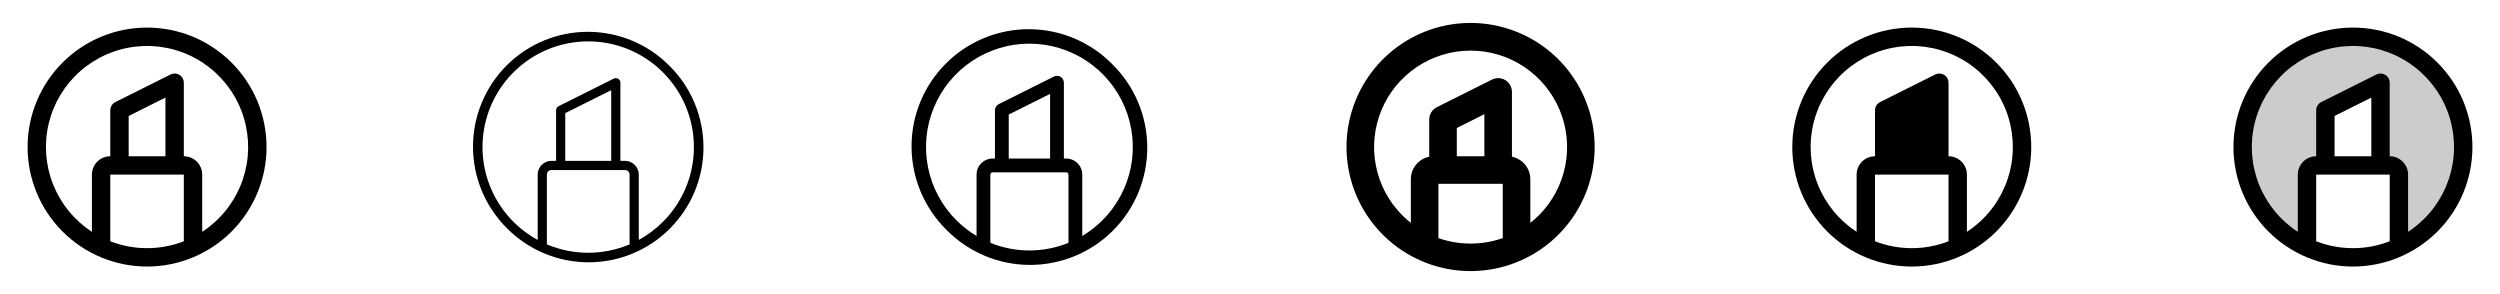<svg width="272" height="32" viewBox="0 0 272 32" fill="none" xmlns="http://www.w3.org/2000/svg">
<g clip-path="url(#clip0_17_14281)">
<path d="M25.192 6.807C22.755 4.369 19.448 3 16 3C12.552 3 9.246 4.369 6.808 6.807C4.37 9.245 3 12.552 3 16C3 19.448 4.37 22.754 6.808 25.192C9.246 27.63 12.552 29 16 29C19.448 29 22.755 27.63 25.192 25.192C27.631 22.754 29 19.448 29 16C29 12.552 27.631 9.245 25.192 6.807ZM12 26.25V19H20V26.25C17.427 27.25 14.573 27.25 12 26.25ZM18 17H14V12.617L18 10.617V17ZM23.777 23.777C23.237 24.319 22.641 24.803 22 25.221V19C22 18.47 21.789 17.961 21.414 17.586C21.039 17.211 20.53 17 20 17V9C20 8.829 19.957 8.662 19.874 8.513C19.791 8.364 19.671 8.238 19.526 8.149C19.381 8.059 19.215 8.008 19.045 8C18.875 7.993 18.705 8.029 18.552 8.105L12.553 11.105C12.386 11.188 12.247 11.316 12.149 11.474C12.052 11.632 12 11.814 12 12V17C11.47 17 10.961 17.211 10.586 17.586C10.211 17.961 10 18.47 10 19V25.221C8.094 23.982 6.62 22.182 5.779 20.07C4.938 17.958 4.772 15.637 5.304 13.427C5.835 11.216 7.039 9.225 8.749 7.727C10.459 6.229 12.591 5.297 14.852 5.06C17.113 4.823 19.392 5.293 21.375 6.404C23.358 7.515 24.948 9.214 25.927 11.266C26.905 13.318 27.224 15.622 26.839 17.863C26.454 20.103 25.385 22.17 23.777 23.777Z" fill="currentColor"/>
<path d="M72.839 7.161C71.68 5.992 70.302 5.063 68.783 4.428C67.264 3.794 65.635 3.465 63.989 3.461C62.343 3.458 60.712 3.779 59.19 4.407C57.669 5.036 56.286 5.958 55.123 7.122C53.959 8.286 53.036 9.669 52.408 11.19C51.779 12.712 51.458 14.342 51.461 15.989C51.465 17.635 51.794 19.264 52.429 20.783C53.063 22.301 53.992 23.68 55.161 24.839C56.32 26.008 57.699 26.936 59.217 27.571C60.736 28.206 62.365 28.535 64.011 28.539C65.657 28.542 67.288 28.221 68.81 27.592C70.331 26.964 71.714 26.041 72.878 24.877C74.041 23.713 74.964 22.331 75.592 20.809C76.221 19.288 76.542 17.657 76.539 16.011C76.535 14.365 76.206 12.736 75.571 11.217C74.936 9.698 74.008 8.32 72.839 7.161ZM59.5 26.587V19C59.5 18.867 59.553 18.74 59.647 18.646C59.74 18.553 59.867 18.5 60 18.5H68C68.133 18.5 68.26 18.553 68.354 18.646C68.447 18.74 68.5 18.867 68.5 19V26.587C67.076 27.19 65.546 27.5 64 27.5C62.454 27.5 60.924 27.19 59.5 26.587ZM66.5 17.5H61.5V12.309L66.5 9.809V17.5ZM72.131 24.131C71.353 24.911 70.467 25.576 69.5 26.104V19C69.5 18.602 69.342 18.221 69.061 17.939C68.779 17.658 68.398 17.5 68 17.5H67.5V9C67.5 8.915 67.478 8.831 67.437 8.756C67.395 8.682 67.335 8.619 67.263 8.574C67.19 8.529 67.108 8.504 67.022 8.5C66.937 8.496 66.853 8.514 66.776 8.552L60.776 11.552C60.693 11.594 60.623 11.658 60.575 11.737C60.526 11.816 60.5 11.907 60.5 12V17.5H60C59.602 17.5 59.221 17.658 58.939 17.939C58.658 18.221 58.5 18.602 58.5 19V26.104C56.379 24.949 54.675 23.156 53.629 20.979C52.584 18.802 52.251 16.351 52.677 13.974C53.103 11.597 54.267 9.414 56.003 7.735C57.739 6.056 59.959 4.967 62.35 4.621C64.74 4.275 67.178 4.69 69.319 5.808C71.46 6.926 73.195 8.689 74.277 10.848C75.359 13.007 75.735 15.452 75.35 17.836C74.964 20.22 73.838 22.423 72.131 24.131Z" fill="currentColor"/>
<path d="M121.015 6.984C119.835 5.784 118.428 4.83 116.877 4.176C115.326 3.523 113.661 3.183 111.978 3.176C110.295 3.169 108.627 3.496 107.071 4.137C105.515 4.778 104.101 5.721 102.911 6.911C101.721 8.101 100.778 9.515 100.137 11.071C99.496 12.627 99.17 14.295 99.177 15.978C99.184 17.662 99.524 19.326 100.177 20.878C100.831 22.428 101.785 23.835 102.985 25.015C104.165 26.215 105.572 27.169 107.123 27.823C108.674 28.476 110.339 28.816 112.022 28.823C113.705 28.829 115.373 28.503 116.929 27.862C118.485 27.221 119.899 26.278 121.089 25.088C122.279 23.898 123.222 22.484 123.863 20.928C124.504 19.371 124.83 17.704 124.823 16.02C124.816 14.337 124.476 12.672 123.823 11.121C123.169 9.57 122.215 8.164 121.015 6.984ZM107.75 26.421V19C107.75 18.934 107.776 18.87 107.823 18.823C107.87 18.776 107.934 18.75 108 18.75H116C116.066 18.75 116.13 18.776 116.177 18.823C116.224 18.87 116.25 18.934 116.25 19V26.421C113.524 27.526 110.476 27.526 107.75 26.421ZM114.25 17.25H109.75V12.464L114.25 10.214V17.25ZM119.955 23.955C119.294 24.616 118.553 25.194 117.75 25.674V19C117.75 18.536 117.566 18.091 117.237 17.763C116.909 17.434 116.464 17.25 116 17.25H115.75V9C115.75 8.872 115.717 8.747 115.655 8.635C115.593 8.523 115.503 8.429 115.395 8.362C115.286 8.295 115.162 8.256 115.034 8.251C114.906 8.245 114.779 8.272 114.665 8.329L108.665 11.329C108.54 11.391 108.435 11.487 108.362 11.605C108.289 11.724 108.25 11.861 108.25 12V17.25H108C107.536 17.25 107.091 17.434 106.763 17.763C106.434 18.091 106.25 18.536 106.25 19V25.674C105.447 25.194 104.707 24.616 104.045 23.955C102.472 22.382 101.4 20.377 100.966 18.195C100.532 16.013 100.755 13.751 101.606 11.695C102.458 9.639 103.9 7.882 105.75 6.646C107.6 5.41 109.775 4.75 112 4.75C114.225 4.75 116.4 5.41 118.25 6.646C120.1 7.882 121.542 9.639 122.394 11.695C123.245 13.751 123.468 16.013 123.034 18.195C122.6 20.377 121.528 22.382 119.955 23.955Z" fill="currentColor"/>
<path d="M169.546 6.449C167.338 4.24 164.432 2.866 161.324 2.56C158.216 2.253 155.098 3.034 152.501 4.769C149.904 6.503 147.989 9.085 147.082 12.073C146.175 15.062 146.332 18.272 147.526 21.158C148.721 24.043 150.879 26.426 153.633 27.899C156.387 29.372 159.566 29.844 162.629 29.236C165.693 28.628 168.45 26.976 170.432 24.563C172.415 22.149 173.499 19.123 173.5 16C173.5 12.418 172.078 8.983 169.546 6.449ZM161.5 17H158.5V13.924L161.5 12.424V17ZM156.5 25.906V20H163.5V25.906C161.234 26.7 158.766 26.7 156.5 25.906ZM167.425 23.426C167.133 23.717 166.824 23.99 166.5 24.245V19.5C166.5 18.924 166.301 18.365 165.937 17.919C165.572 17.472 165.065 17.165 164.5 17.05V10C164.5 9.744 164.435 9.493 164.31 9.27C164.185 9.046 164.006 8.858 163.788 8.724C163.571 8.59 163.322 8.513 163.067 8.502C162.812 8.49 162.557 8.544 162.329 8.659L156.329 11.659C156.08 11.783 155.87 11.975 155.724 12.212C155.578 12.449 155.5 12.722 155.5 13V17.051C154.936 17.166 154.428 17.473 154.064 17.919C153.699 18.366 153.5 18.924 153.5 19.5V24.25C153.176 23.995 152.867 23.722 152.575 23.431C151.107 21.963 150.107 20.092 149.702 18.055C149.297 16.018 149.505 13.907 150.299 11.989C151.094 10.07 152.44 8.43 154.167 7.277C155.893 6.123 157.923 5.507 160 5.507C162.077 5.507 164.107 6.123 165.833 7.277C167.56 8.43 168.906 10.07 169.701 11.989C170.495 13.907 170.703 16.018 170.298 18.055C169.893 20.092 168.893 21.963 167.425 23.431V23.426Z" fill="currentColor"/>
<path d="M217.192 6.807C214.754 4.369 211.448 3 208 3C204.552 3 201.245 4.369 198.807 6.807C196.369 9.245 195 12.552 195 16C195 19.448 196.369 22.754 198.807 25.192C201.245 27.63 204.552 29 208 29C211.448 29 214.754 27.63 217.192 25.192C219.63 22.754 221 19.448 221 16C221 12.552 219.63 9.245 217.192 6.807ZM204 26.25V19H212V26.25C209.427 27.25 206.573 27.25 204 26.25ZM215.777 23.777C215.237 24.319 214.641 24.803 214 25.221V19C214 18.47 213.789 17.961 213.414 17.586C213.039 17.211 212.53 17 212 17V9C212 8.829 211.957 8.662 211.874 8.513C211.791 8.364 211.671 8.238 211.526 8.149C211.381 8.059 211.215 8.008 211.045 8C210.874 7.993 210.705 8.029 210.552 8.105L204.552 11.105C204.386 11.188 204.247 11.316 204.149 11.474C204.051 11.632 204 11.814 204 12V17C203.469 17 202.961 17.211 202.586 17.586C202.211 17.961 202 18.47 202 19V25.221C200.094 23.982 198.62 22.182 197.778 20.07C196.937 17.958 196.771 15.637 197.303 13.427C197.835 11.216 199.039 9.225 200.749 7.727C202.459 6.229 204.591 5.297 206.852 5.06C209.113 4.823 211.391 5.293 213.375 6.404C215.358 7.515 216.948 9.214 217.927 11.266C218.905 13.318 219.224 15.622 218.839 17.863C218.454 20.103 217.385 22.17 215.777 23.777Z" fill="currentColor"/>
<path opacity="0.2" d="M264.485 24.485C263.477 25.495 262.297 26.317 261 26.911V19C261 18.735 260.895 18.48 260.707 18.293C260.52 18.105 260.265 18 260 18H259V9L253 12V18H252C251.735 18 251.48 18.105 251.293 18.293C251.105 18.48 251 18.735 251 19V26.911C248.677 25.847 246.754 24.069 245.512 21.836C244.269 19.603 243.772 17.031 244.093 14.496C244.413 11.961 245.535 9.594 247.294 7.741C249.053 5.887 251.358 4.644 253.873 4.191C256.388 3.739 258.982 4.101 261.277 5.225C263.571 6.349 265.448 8.176 266.632 10.441C267.816 12.705 268.246 15.289 267.86 17.815C267.474 20.341 266.291 22.678 264.485 24.485Z" fill="currentColor"/>
<path d="M265.192 6.807C262.754 4.369 259.448 3 256 3C252.552 3 249.245 4.369 246.807 6.807C244.369 9.245 243 12.552 243 16C243 19.448 244.369 22.754 246.807 25.192C249.245 27.63 252.552 29 256 29C259.448 29 262.754 27.63 265.192 25.192C267.63 22.754 269 19.448 269 16C269 12.552 267.63 9.245 265.192 6.807ZM252 26.25V19H260V26.25C257.427 27.25 254.573 27.25 252 26.25ZM258 17H254V12.617L258 10.617V17ZM263.777 23.777C263.237 24.319 262.641 24.803 262 25.221V19C262 18.47 261.789 17.961 261.414 17.586C261.039 17.211 260.53 17 260 17V9C260 8.829 259.957 8.662 259.874 8.513C259.791 8.364 259.671 8.238 259.526 8.149C259.381 8.059 259.215 8.008 259.045 8C258.874 7.993 258.705 8.029 258.552 8.105L252.552 11.105C252.386 11.188 252.247 11.316 252.149 11.474C252.051 11.632 252 11.814 252 12V17C251.469 17 250.961 17.211 250.586 17.586C250.211 17.961 250 18.47 250 19V25.221C248.094 23.982 246.62 22.182 245.778 20.07C244.937 17.958 244.771 15.637 245.303 13.427C245.835 11.216 247.039 9.225 248.749 7.727C250.459 6.229 252.591 5.297 254.852 5.06C257.113 4.823 259.391 5.293 261.375 6.404C263.358 7.515 264.948 9.214 265.927 11.266C266.905 13.318 267.224 15.622 266.839 17.863C266.454 20.103 265.385 22.17 263.777 23.777Z" fill="currentColor"/>
</g>
<defs>
<clipPath id="clip0_17_14281">
<rect width="272" height="32" rx="5" fill="white"/>
</clipPath>
</defs>
</svg>
